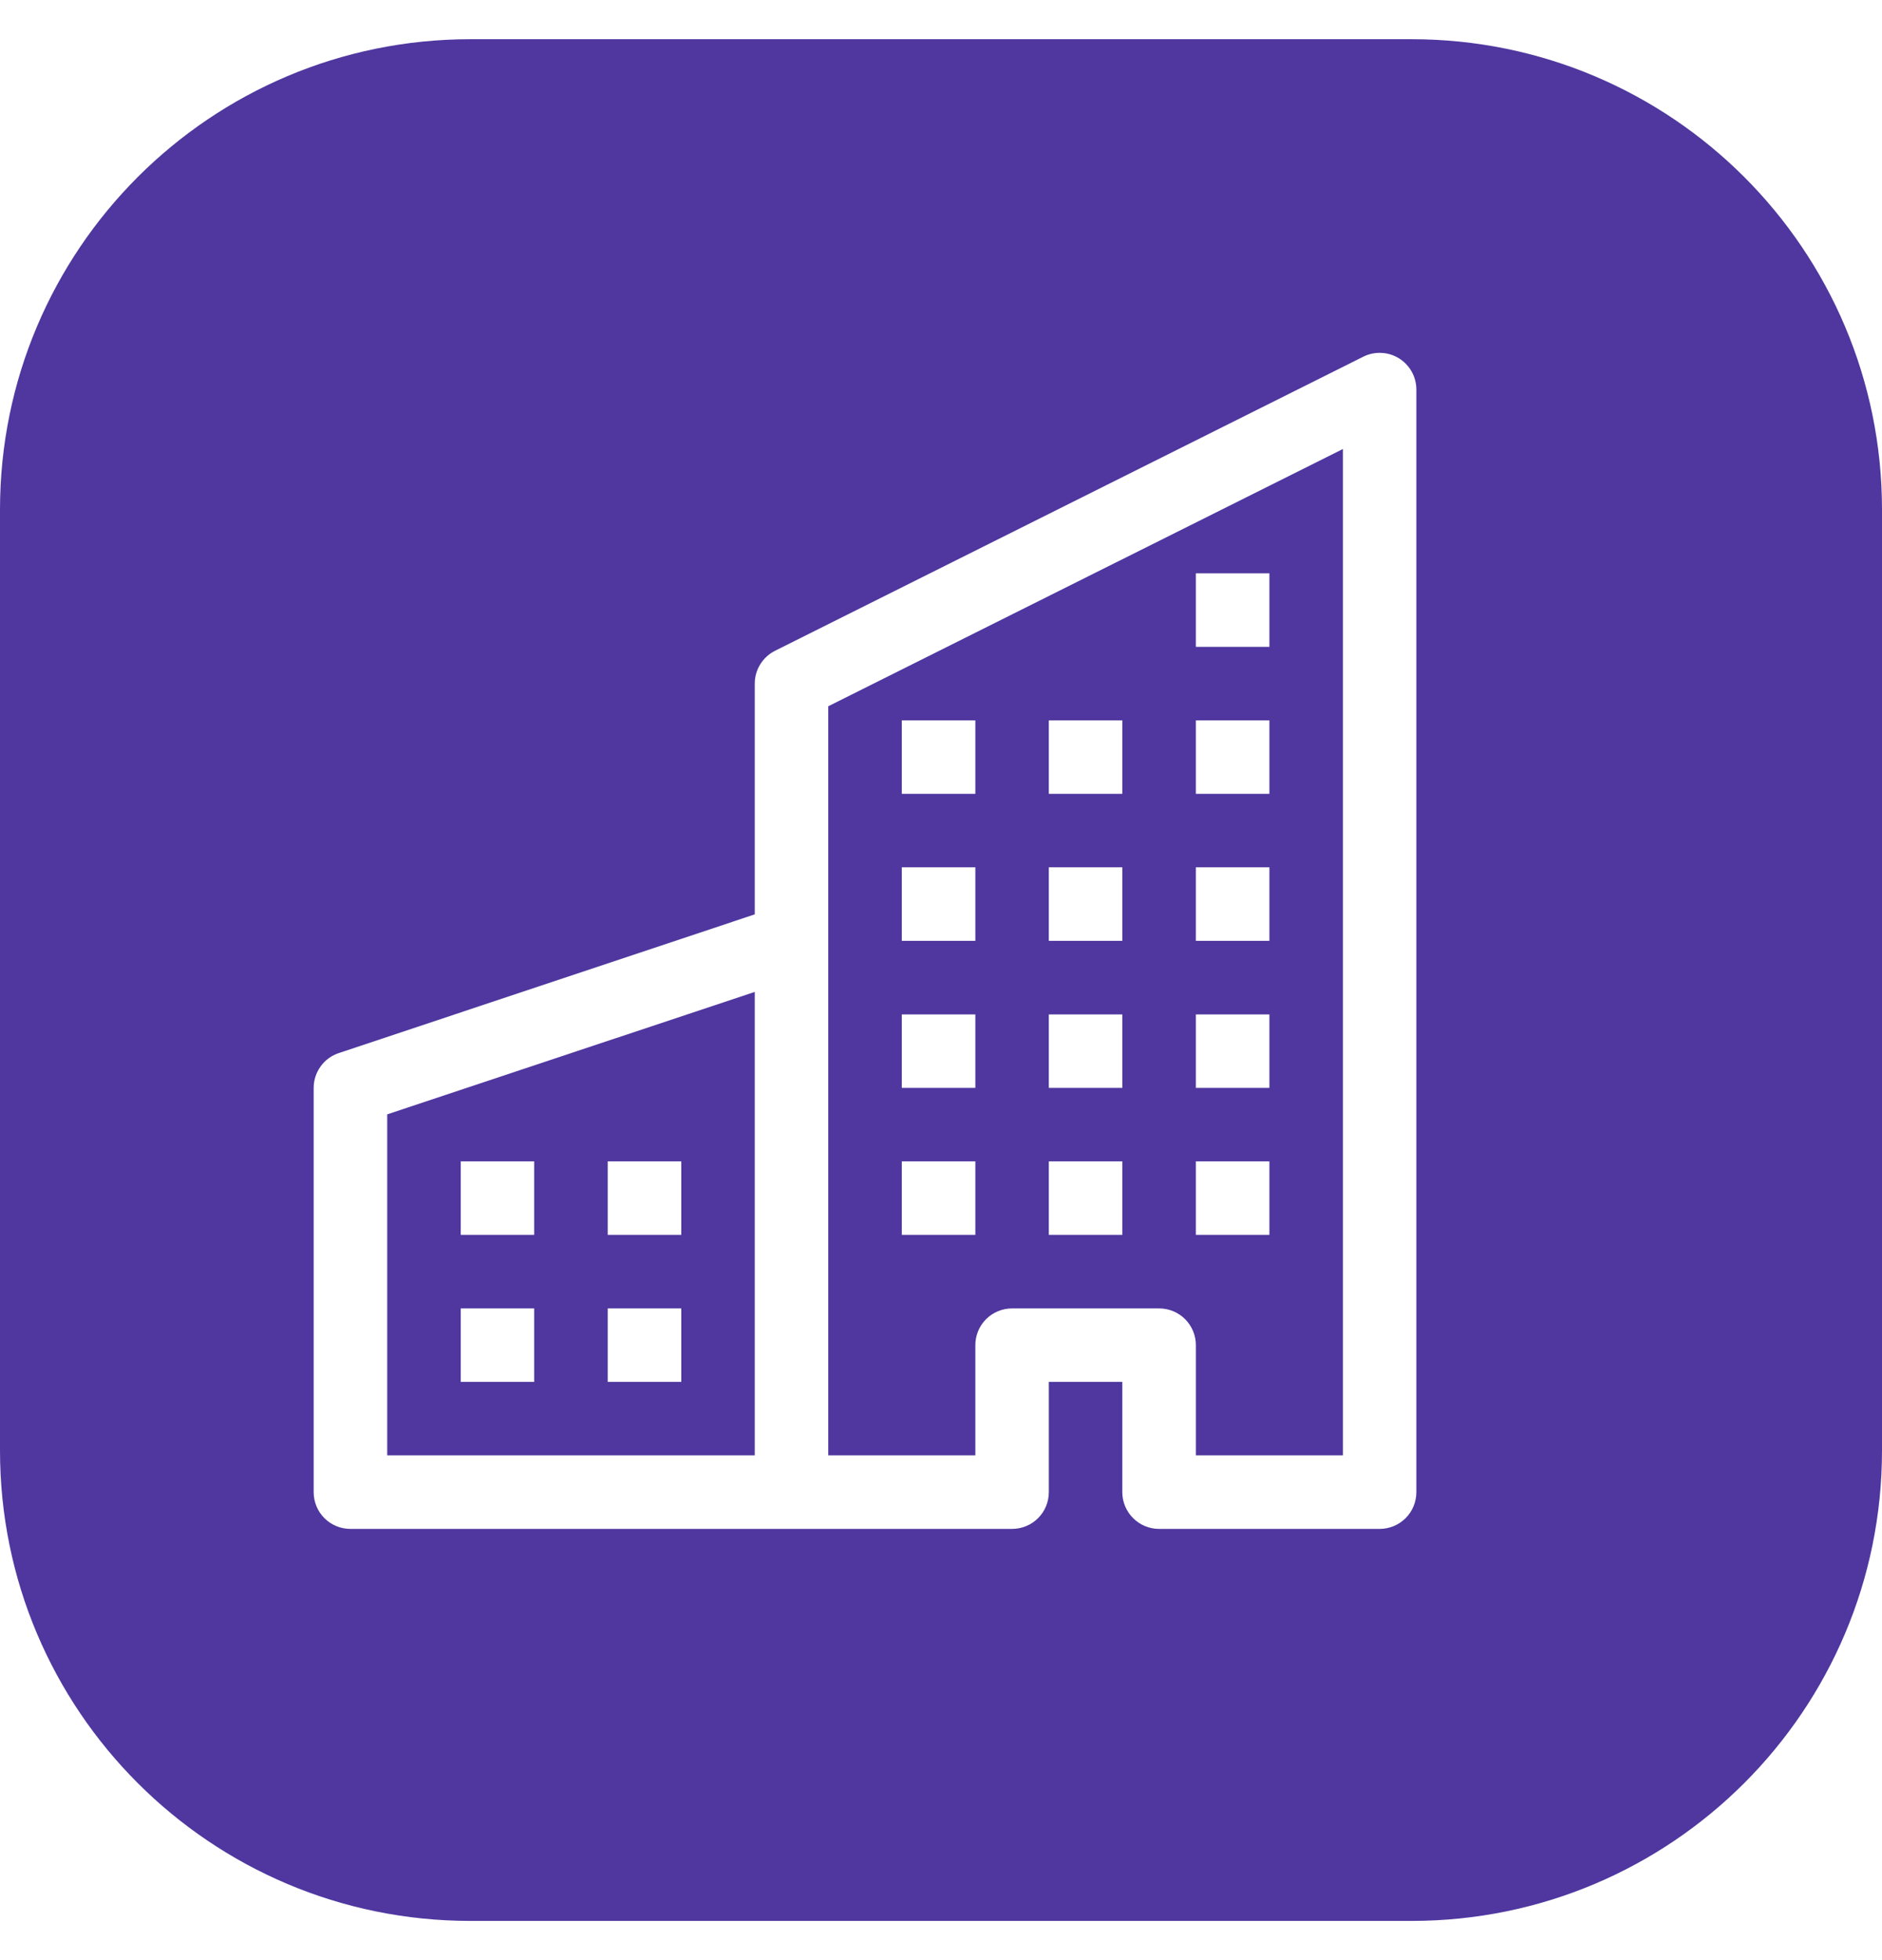 <svg width="24" height="25" viewBox="0 0 24 25" fill="none" xmlns="http://www.w3.org/2000/svg">
<path fill-rule="evenodd" clip-rule="evenodd" d="M0 6.5C0 3.186 2.686 0.5 6 0.5H18C21.314 0.5 24 3.186 24 6.5V18.5C24 21.814 21.314 24.5 18 24.5H6C2.686 24.5 0 21.814 0 18.5V6.5ZM17.84 4.57C17.908 4.612 17.964 4.671 18.003 4.741C18.042 4.81 18.062 4.889 18.062 4.969V19.031C18.062 19.156 18.013 19.275 17.925 19.363C17.837 19.451 17.718 19.5 17.594 19.5H14.781C14.657 19.5 14.538 19.451 14.45 19.363C14.362 19.275 14.312 19.156 14.312 19.031V17.625H13.375V19.031C13.375 19.156 13.326 19.275 13.238 19.363C13.15 19.451 13.031 19.5 12.906 19.5H4.469C4.344 19.5 4.225 19.451 4.137 19.363C4.049 19.275 4 19.156 4 19.031V13.875C4 13.777 4.031 13.681 4.089 13.601C4.146 13.521 4.227 13.462 4.321 13.431L9.625 11.662V8.719C9.625 8.632 9.649 8.547 9.695 8.473C9.741 8.399 9.806 8.339 9.884 8.3L17.384 4.55C17.455 4.514 17.535 4.497 17.615 4.501C17.695 4.504 17.772 4.528 17.84 4.57ZM9.625 12.651L4.938 14.213V18.562H9.625V12.651ZM10.562 9.008V18.562H12.438V17.156C12.438 17.032 12.487 16.913 12.575 16.825C12.663 16.737 12.782 16.688 12.906 16.688H14.781C14.906 16.688 15.025 16.737 15.113 16.825C15.201 16.913 15.25 17.032 15.25 17.156V18.562H17.125V5.727L10.562 9.008ZM6.812 14.812H5.875V15.75H6.812V14.812ZM8.688 14.812H7.75V15.75H8.688V14.812ZM6.812 16.688H5.875V17.625H6.812V16.688ZM8.688 16.688H7.75V17.625H8.688V16.688ZM12.438 12.938H11.5V13.875H12.438V12.938ZM14.312 12.938H13.375V13.875H14.312V12.938ZM12.438 14.812H11.5V15.75H12.438V14.812ZM14.312 14.812H13.375V15.75H14.312V14.812ZM16.188 12.938H15.25V13.875H16.188V12.938ZM16.188 14.812H15.25V15.75H16.188V14.812ZM12.438 11.062H11.5V12H12.438V11.062ZM14.312 11.062H13.375V12H14.312V11.062ZM16.188 11.062H15.25V12H16.188V11.062ZM12.438 9.188H11.5V10.125H12.438V9.188ZM14.312 9.188H13.375V10.125H14.312V9.188ZM16.188 9.188H15.25V10.125H16.188V9.188ZM16.188 7.312H15.25V8.25H16.188V7.312Z" fill="#4F379F"/>
</svg>
